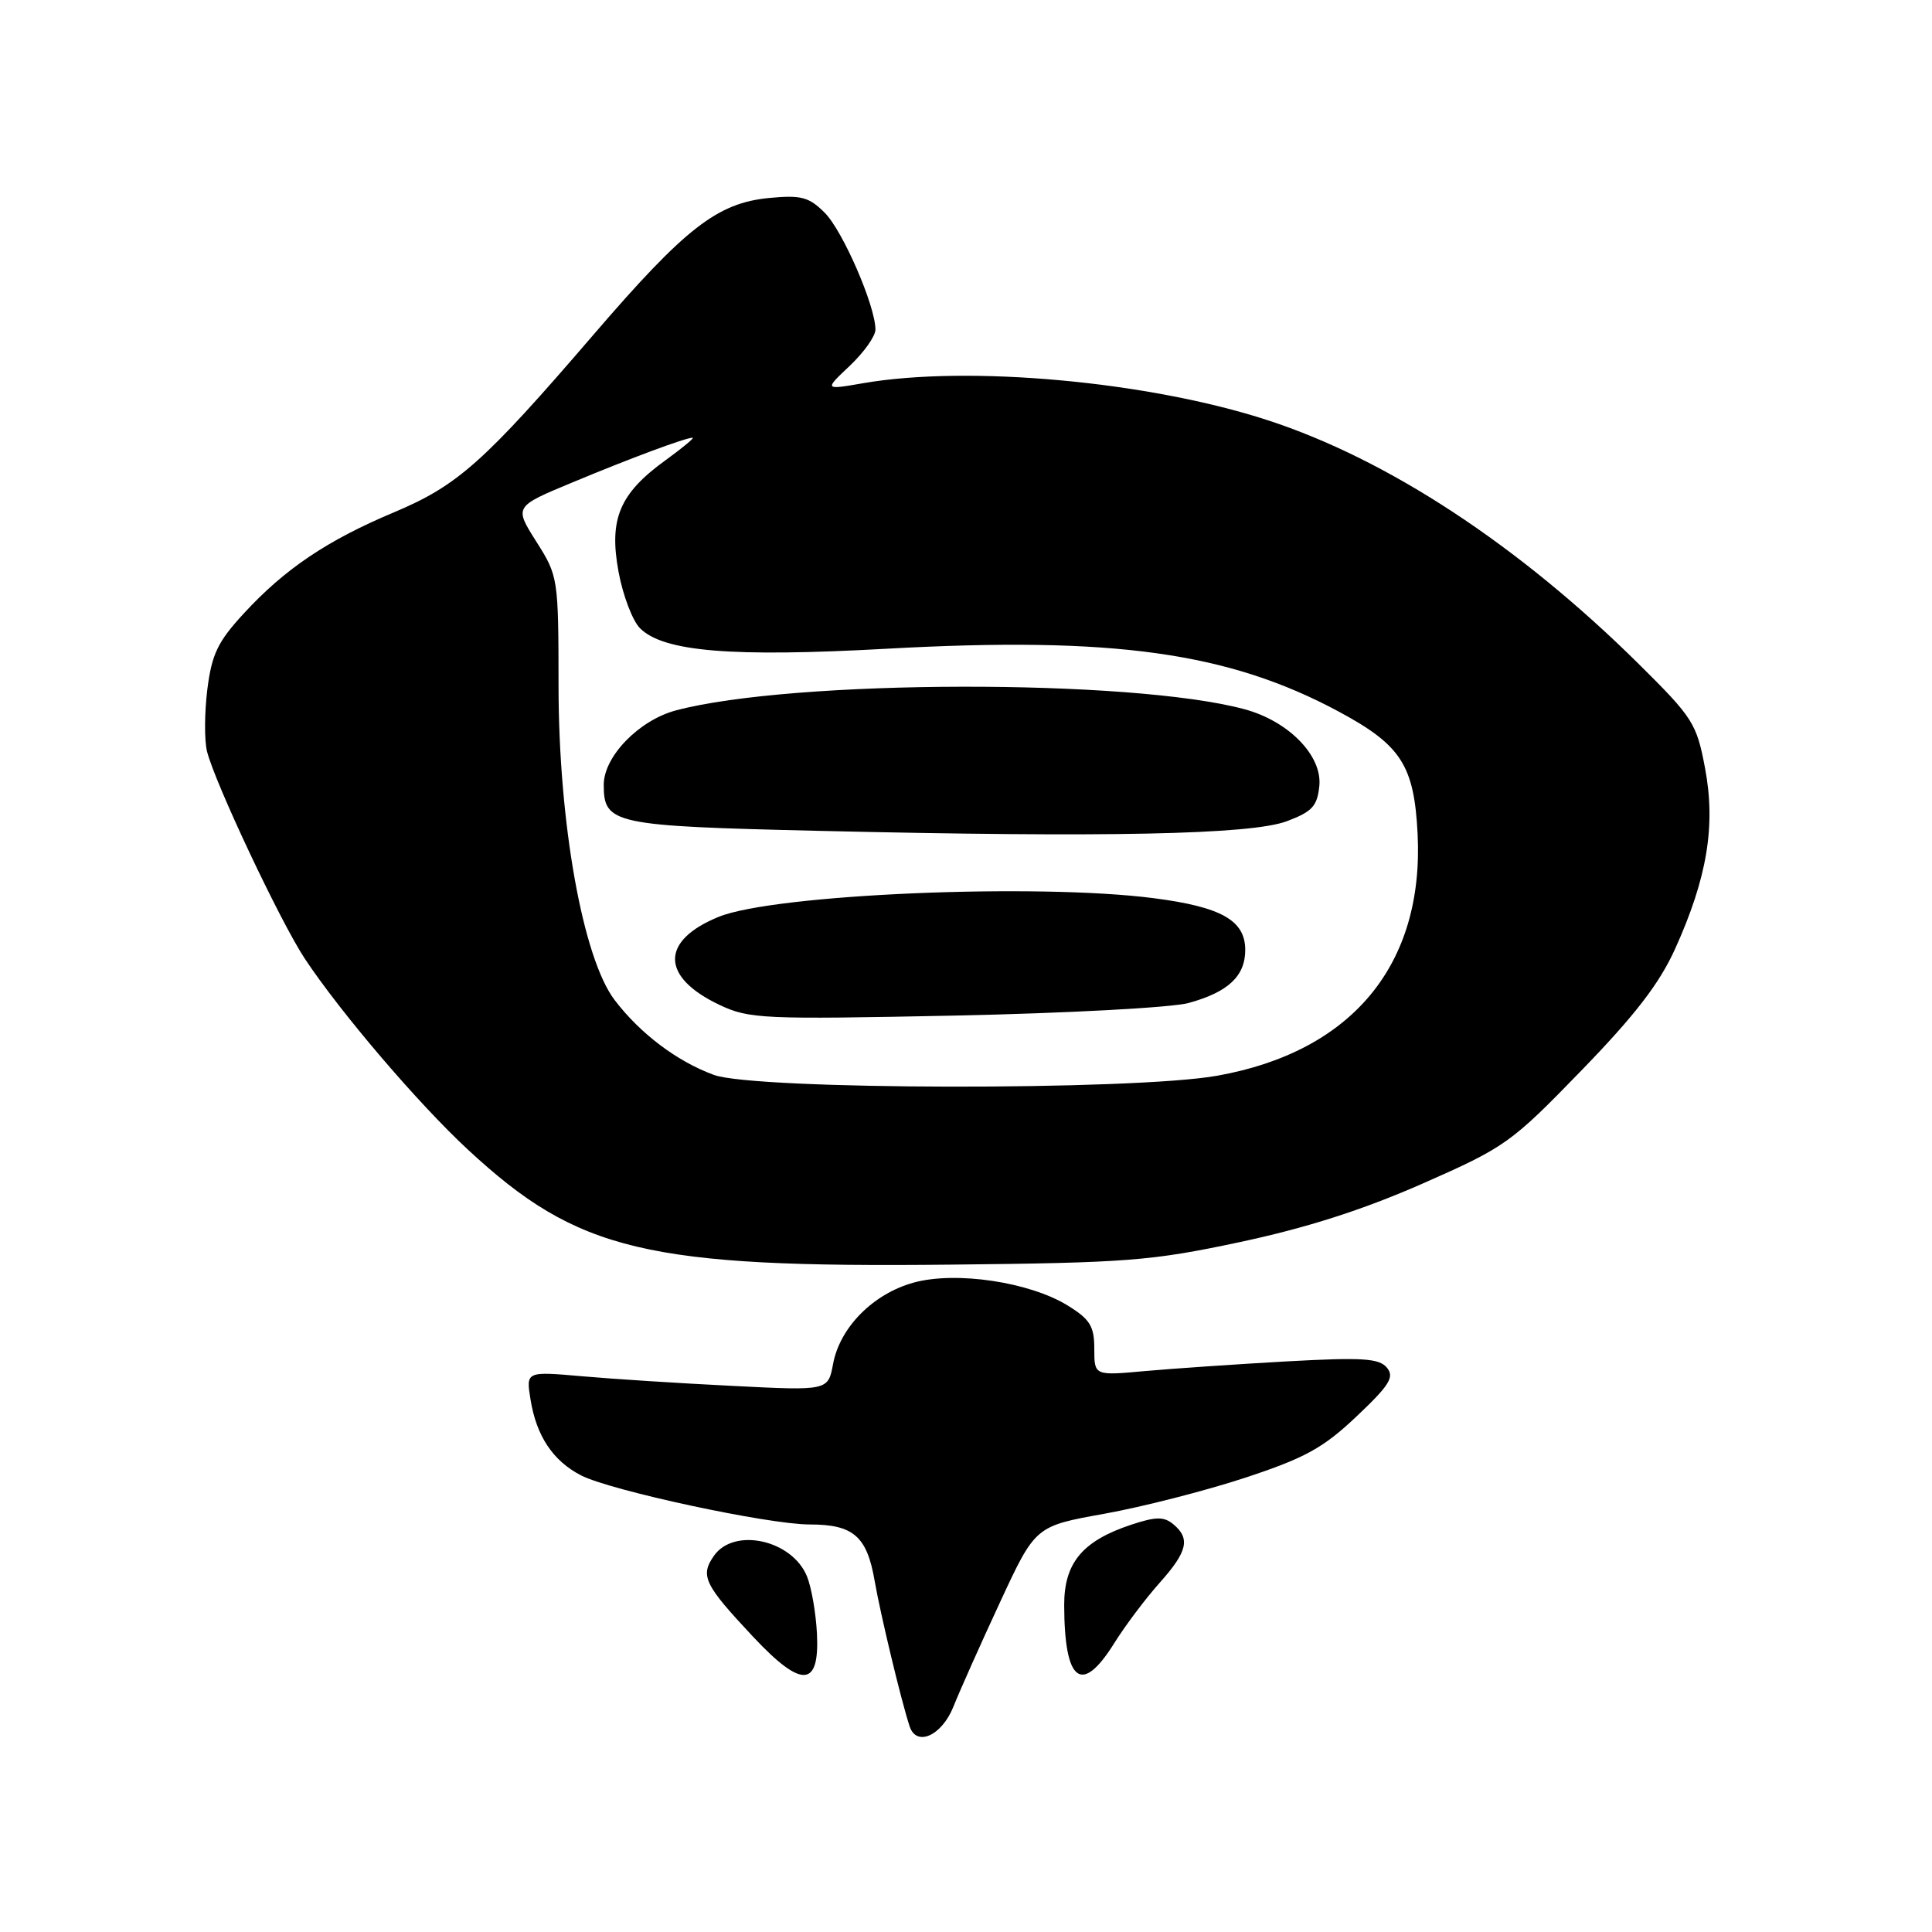 <?xml version="1.0" encoding="UTF-8" standalone="no"?>
<!DOCTYPE svg PUBLIC "-//W3C//DTD SVG 1.1//EN" "http://www.w3.org/Graphics/SVG/1.1/DTD/svg11.dtd" >
<svg xmlns="http://www.w3.org/2000/svg" xmlns:xlink="http://www.w3.org/1999/xlink" version="1.1" viewBox="0 0 256 256">
 <g >
 <path fill="currentColor"
d=" M 126.32 226.17 C 127.16 224.06 129.95 217.81 132.52 212.28 C 137.19 202.22 137.19 202.22 146.34 200.58 C 151.38 199.67 159.76 197.53 164.98 195.81 C 172.92 193.19 175.31 191.88 179.73 187.70 C 184.13 183.54 184.80 182.46 183.77 181.22 C 182.74 179.98 180.51 179.84 170.51 180.39 C 163.91 180.76 155.46 181.34 151.75 181.67 C 145.00 182.29 145.00 182.29 145.00 178.73 C 145.00 175.73 144.44 174.82 141.48 172.99 C 136.43 169.87 126.66 168.41 121.07 169.95 C 115.70 171.43 111.30 175.87 110.39 180.71 C 109.73 184.28 109.73 184.28 97.11 183.64 C 90.18 183.30 81.17 182.72 77.10 182.36 C 69.69 181.71 69.69 181.71 70.30 185.46 C 71.08 190.29 73.27 193.57 76.98 195.49 C 80.89 197.51 101.79 202.00 107.29 202.00 C 113.09 202.00 114.88 203.56 115.90 209.50 C 116.67 213.93 119.41 225.35 120.53 228.75 C 121.43 231.50 124.78 230.00 126.32 226.17 Z  M 108.25 216.46 C 108.11 213.73 107.52 210.32 106.93 208.88 C 104.96 204.04 97.27 202.34 94.60 206.15 C 92.74 208.81 93.31 209.97 99.83 216.92 C 106.24 223.75 108.61 223.62 108.25 216.46 Z  M 147.63 217.75 C 149.09 215.41 151.80 211.81 153.64 209.75 C 157.35 205.60 157.76 203.87 155.47 201.97 C 154.23 200.94 153.17 200.95 149.93 202.02 C 143.43 204.17 141.00 207.08 141.01 212.70 C 141.04 222.92 143.32 224.65 147.63 217.75 Z  M 164.30 164.58 C 173.13 162.70 180.62 160.30 188.48 156.84 C 199.45 152.01 200.22 151.46 209.50 141.89 C 216.63 134.55 219.88 130.33 221.96 125.73 C 226.22 116.31 227.36 109.39 225.93 101.80 C 224.81 95.84 224.33 95.10 217.12 87.96 C 201.24 72.25 183.88 60.85 167.94 55.67 C 152.15 50.53 128.32 48.36 114.35 50.78 C 109.21 51.67 109.21 51.67 112.60 48.47 C 114.47 46.70 116.00 44.55 116.00 43.67 C 116.00 40.55 111.68 30.59 109.28 28.19 C 107.19 26.10 106.16 25.83 101.94 26.23 C 95.05 26.89 90.82 30.18 78.63 44.36 C 64.11 61.25 60.66 64.32 52.24 67.87 C 43.36 71.60 37.75 75.37 32.31 81.28 C 28.85 85.03 28.06 86.68 27.47 91.37 C 27.09 94.44 27.07 98.13 27.43 99.56 C 28.48 103.75 37.14 122.11 40.37 127.00 C 45.11 134.16 55.45 146.27 62.02 152.35 C 76.58 165.84 85.66 168.00 126.00 167.57 C 149.37 167.33 152.57 167.08 164.30 164.58 Z  M 94.59 142.43 C 89.71 140.64 84.84 136.97 81.45 132.52 C 77.23 126.99 74.02 109.06 74.01 90.95 C 74.00 76.57 73.96 76.33 71.06 71.76 C 68.13 67.13 68.13 67.13 75.81 63.94 C 83.65 60.67 90.84 58.00 91.78 58.00 C 92.06 58.00 90.45 59.34 88.19 60.98 C 82.08 65.40 80.67 68.76 81.96 75.77 C 82.54 78.90 83.82 82.27 84.81 83.25 C 87.91 86.35 96.90 87.10 117.50 85.96 C 147.54 84.30 162.78 86.43 177.43 94.31 C 185.66 98.74 187.38 101.41 187.84 110.48 C 188.71 127.82 179.16 139.36 161.28 142.54 C 150.16 144.53 100.08 144.44 94.59 142.43 Z  M 157.50 132.90 C 162.74 131.46 165.00 129.34 165.00 125.87 C 165.00 121.97 161.86 120.18 152.92 119.02 C 137.35 117.00 102.56 118.49 95.22 121.49 C 87.48 124.65 87.53 129.45 95.33 133.15 C 99.26 135.01 101.03 135.09 126.50 134.57 C 141.35 134.26 155.30 133.51 157.50 132.90 Z  M 170.50 108.82 C 173.88 107.55 174.55 106.82 174.82 104.12 C 175.21 100.12 170.73 95.54 164.88 93.97 C 149.87 89.93 105.05 90.02 89.57 94.13 C 84.67 95.43 80.00 100.24 80.00 103.98 C 80.00 109.19 81.21 109.45 108.40 110.09 C 146.62 110.99 165.77 110.59 170.50 108.82 Z "/>
</g>
</svg>